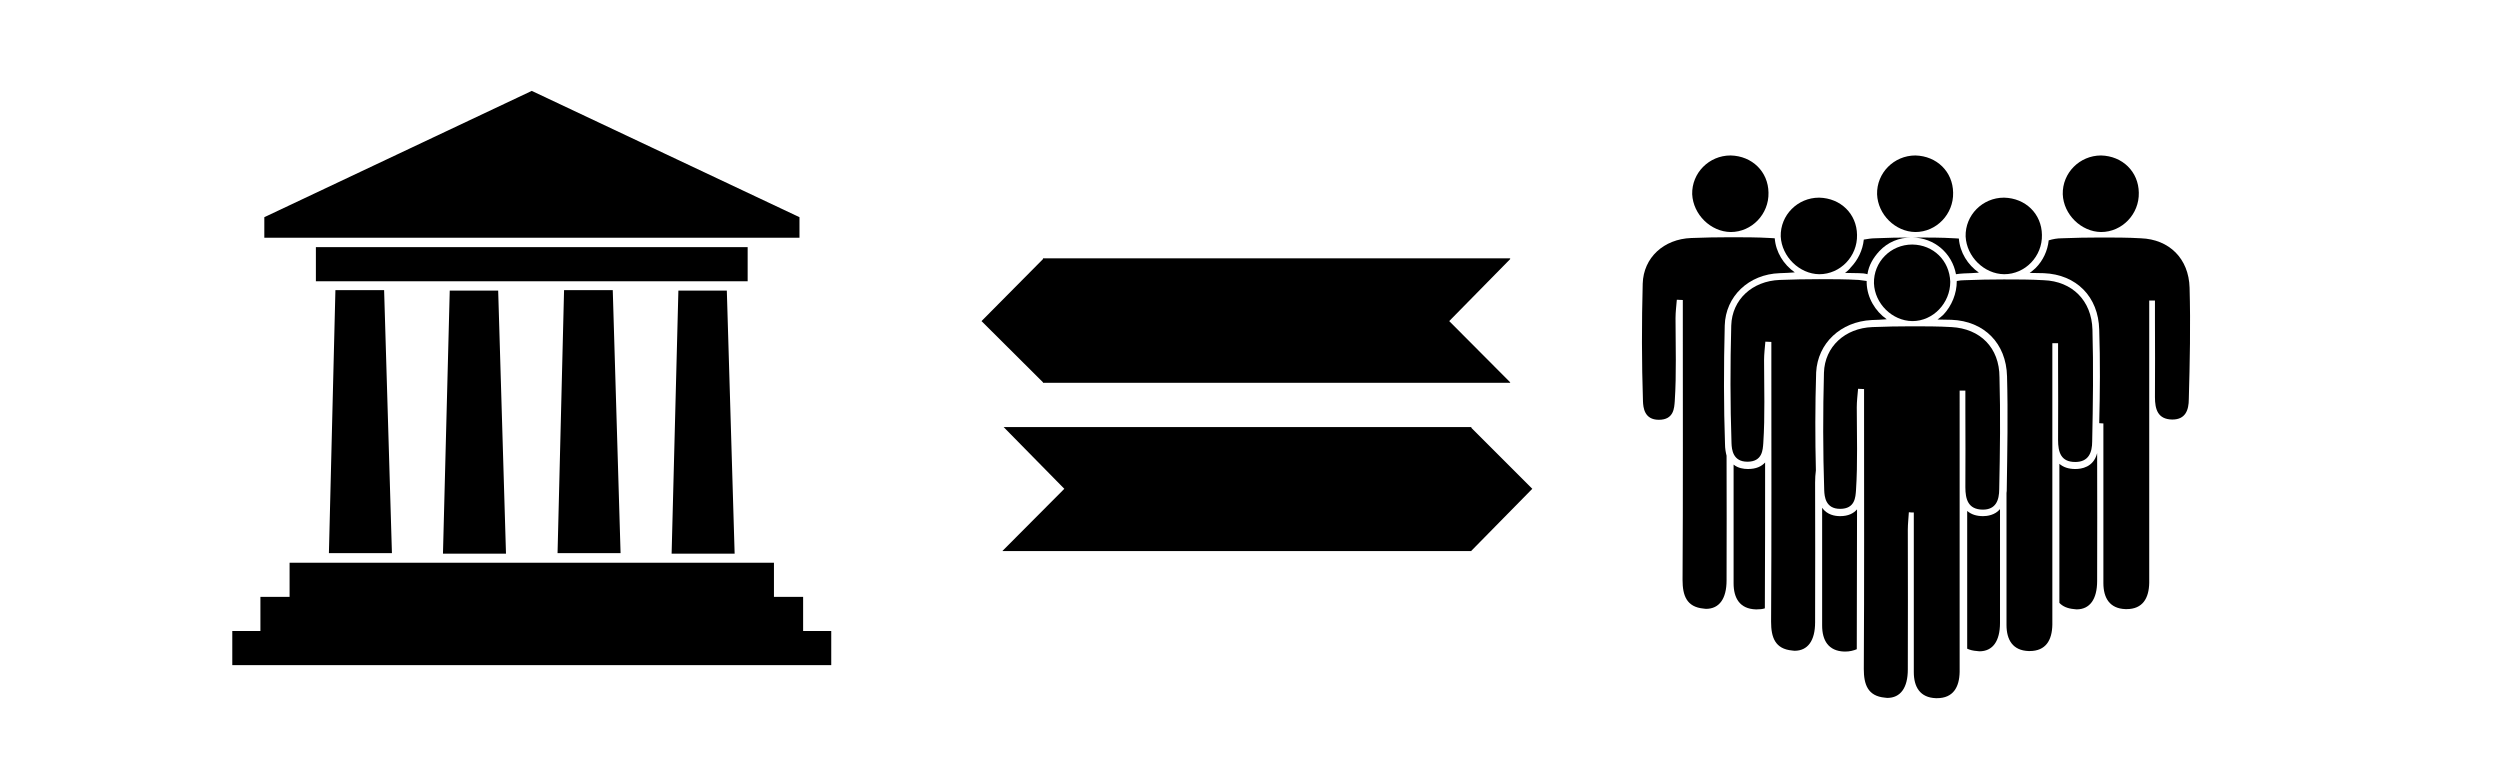 <svg version="1.1" id="two-way-communication-graph" xmlns="http://www.w3.org/2000/svg" xmlns:xlink="http://www.w3.org/1999/xlink" x="0px" y="0px"
	 viewBox="-174 246 960 300" enable-background="new -174 246 960 300" xml:space="preserve">
<path id="gov" d="M-62.8,462.1v13.1h-11.2v13.1h-10.8v13.1h230v-13.1h-10.8v-13.1h-11.2v-13.1
	C123.2,462.1-62.8,462.1-62.8,462.1z M86.5,357.6l-2.6,101h24.2l-3-101C105.2,357.6,86.5,357.6,86.5,357.6z M-47.7,458.4h24.2
	l-3-101h-18.7l0,0L-47.7,458.4z M40.1,458.4h24.2l-3-101H42.6l0,0L40.1,458.4z M-1.3,357.6l-2.6,101h24.2l-3-101H-1.3z M-52.7,354
	h165.8v-13.1H-52.7V354z M30.2,280.9l-102.7,48.5v7.9h205.5v-7.9L30.2,280.9z"/>

<polygon id="arrow-top" points="382.5,369.3 405.9,345.5 405.9,345.2 226.5,345.2 226.5,345.5 202.9,369.3 
	226.5,392.8 226.5,393 405.9,393 405.9,392.8 "/>

<polygon id="arrow-bottom" points="414.4,433.7 391,410.3 391,410 211.4,410 234.7,433.7 211,457.5 211,457.6 
	391,457.6 391,457.5 "/>

<g id="people">
	<path d="M490.6,335.1L490.6,335.1c8.1,0,14.7-6.9,14.5-15.1c-0.1-8.1-6.3-14.1-14.5-14.3h-0.1
		c-8.2,0-14.9,6.7-14.7,14.9C476.2,328.4,482.9,335,490.6,335.1z"/>
	<path d="M561.5,335.1L561.5,335.1c8.1,0,14.7-6.9,14.5-15.1c-0.1-8.1-6.3-14.1-14.5-14.3l0,0
		c-8.2,0-14.9,6.7-14.7,14.9C547.1,328.4,553.8,335,561.5,335.1z"/>
	<path d="M632.8,335.1L632.8,335.1c8.1,0,14.7-6.9,14.5-15.1c-0.1-8.1-6.3-14.1-14.5-14.3l0,0
		c-8.2,0-14.9,6.7-14.7,14.9C618.4,328.4,625.2,335,632.8,335.1z"/>
	<path d="M497.2,426.1c-1.6,0-3.8-0.3-5.5-1.7c0,15.2,0,30.4,0,45.6c0,5.7,2.4,9.8,8.5,10c0.1,0,0.3,0,0.4,0
		c1.2,0,2.2-0.1,3.1-0.4c0.1-18.7,0.1-37.6,0.1-56C502.4,425.1,500.4,426.1,497.2,426.1z"/>
	<path d="M488.4,416.4c-0.5-14.3-0.5-29.5-0.1-45.4c0.3-11.2,9.2-19.7,21.1-20.1c1.9-0.1,3.8-0.1,5.8-0.3
		c-4.3-3-7.3-7.8-7.7-13.1c-0.5,0-1.1-0.1-1.7-0.1c-5.1-0.3-10.2-0.3-15.3-0.3c-5,0-10,0.1-15.1,0.3c-10.5,0.4-18.3,7.5-18.6,17.5
		c-0.4,15.1-0.4,30.2,0.1,45.2c0.1,2.4,0.5,7.1,6.1,7.1c5.8,0,5.9-4.6,6.1-7.1c0.7-10.6,0.3-21.3,0.3-31.9c0-2.3,0.3-4.7,0.5-7.1
		c0.7,0,1.5,0.1,2.3,0.1v7.8c0,33.2,0.1,66.5-0.1,99.7c0,5.9,1.5,10.4,8.1,11c0.3,0,0.7,0.1,0.9,0.1c5.1,0,7.9-3.9,7.9-10.9
		c0.1-16,0-31.9,0-47.9C488.7,419.8,488.4,418.3,488.4,416.4z"/>
	<path d="M666.8,356.5c-0.3-11.2-7.8-18.6-18.7-19c-5.1-0.3-10.2-0.3-15.3-0.3c-5,0-10,0.1-15.1,0.3
		c-1.7,0-3.4,0.3-5,0.8c-0.4,4-2.2,7.8-5,10.6c-0.7,0.7-1.5,1.3-2.3,1.9c1.9,0,3.6,0.1,5.4,0.1c12.5,0.5,21,9,21.3,21.7
		c0.4,12,0.3,24.1,0,35.9c0.5,0,1.1,0.1,1.6,0.1v8.3c0,17.6,0,35.3,0,53c0,5.7,2.4,9.8,8.5,10c0.1,0,0.3,0,0.4,0
		c6.2,0,8.6-4.2,8.7-10.1c0-1.7,0-3.6,0-5.4v-94.8v-8.2c0.7,0,1.5,0,2.2,0v7.5c0,9.8,0.1,19.8,0,29.6c0,4.7,1.1,8.5,6.6,8.6h0.1
		c5,0,6.3-3.6,6.3-7.9C666.9,385.1,667.2,370.8,666.8,356.5z"/>
	<path d="M622.9,426.1c-2.6,0-4.6-0.7-6.1-2v53.4c1.2,1.3,3.1,2.2,5.7,2.4c0.3,0,0.7,0.1,0.9,0.1
		c5.1,0,7.9-3.9,7.9-10.9c0.1-16.4,0-32.7,0-49.1C629.9,425.5,625.2,426.1,622.9,426.1z"/>
	<path d="M560.3,337.2c8.6,0.1,15.3,6.1,16.8,14.1c0.9-0.1,2-0.3,3-0.3c1.9-0.1,3.8-0.1,5.8-0.3
		c-4.3-3-7.3-7.8-7.7-13.1c-0.5,0-1.1-0.1-1.7-0.1c-5.1-0.3-10.2-0.3-15.3-0.3C561,337.2,560.7,337.2,560.3,337.2z"/>
	<path d="M534.5,350.8c1.9,0,3.6,0.1,5.4,0.1c1.1,0,2.2,0.1,3.2,0.4c0.5-3.4,2.2-6.3,4.6-8.9
		c3.2-3.4,7.5-5.2,12.2-5.2c-4.6,0-9.2,0.1-13.9,0.3c-1.5,0-3,0.3-4.3,0.5c-0.4,4-2.2,7.8-5.1,10.8
		C536.1,349.5,535.3,350.2,534.5,350.8z"/>
	<path d="M524.6,351.3L524.6,351.3c8.1,0,14.7-6.9,14.5-15.1c-0.1-8.1-6.3-14.1-14.5-14.3h-0.1
		c-8.2,0-14.9,6.7-14.7,14.9C510.2,344.6,517,351.2,524.6,351.3z"/>
	<path d="M544.7,368.9c1.9-0.1,3.8-0.1,5.8-0.3c-4.4-3.1-7.5-8.2-7.7-13.9c0-0.3,0-0.5,0-0.8c-0.9-0.1-2-0.3-3-0.4
		c-5.1-0.3-10.2-0.3-15.3-0.3c-5,0-10,0.1-15.1,0.3c-10.5,0.4-18.3,7.5-18.6,17.5c-0.4,15.1-0.4,30.2,0.1,45.2
		c0.1,2.4,0.5,7.1,6.1,7.1c5.8,0,5.9-4.6,6.1-7.1c0.7-10.6,0.3-21.3,0.3-31.9c0-2.3,0.3-4.7,0.5-7.1c0.7,0,1.5,0.1,2.3,0.1v7.8
		c0,33.2,0.1,66.5-0.1,99.7c0,5.9,1.5,10.4,8.1,11c0.3,0,0.7,0.1,0.9,0.1c5.1,0,7.9-3.9,7.9-10.9c0.1-17.9,0-35.8,0-53.7
		c0-1.6,0.1-3.2,0.3-4.7c-0.3-12-0.3-24.6,0.1-37.6C524,377.8,532.8,369.5,544.7,368.9z"/>
	<path d="M532.6,444.2c-2,0-5-0.5-6.9-3.2c0,15.1,0,30.2,0,45.2c0,5.7,2.4,9.8,8.5,10c0.1,0,0.3,0,0.4,0
		c1.7,0,3.2-0.4,4.4-0.9c0-17.9,0.1-35.9,0.1-53.7C537.8,443.1,535.8,444.2,532.6,444.2z"/>
	<path d="M595.6,351.3L595.6,351.3c8.1,0,14.7-6.9,14.5-15.1c-0.1-8.1-6.3-14.1-14.5-14.3h-0.1
		c-8.2,0-14.9,6.7-14.7,14.9C581.2,344.6,587.9,351.2,595.6,351.3z"/>
	<path d="M587.5,444.2c-2.6,0-4.6-0.7-6.1-2v52.9c1.1,0.5,2.3,0.8,3.8,0.9c0.3,0,0.7,0.1,0.9,0.1
		c5.1,0,7.9-3.9,7.9-10.9c0-14.5,0-29.2,0-43.7C592.1,443.8,589.1,444.2,587.5,444.2z"/>
	<path d="M622.9,423.4L622.9,423.4c5.1,0,6.5-3.6,6.5-7.9c0.3-14.3,0.5-28.7,0.1-42.9c-0.3-11.2-7.8-18.6-18.7-19
		c-5.1-0.3-10.2-0.3-15.3-0.3c-5,0-10,0.1-15.1,0.3c-0.9,0-2,0.1-3,0.3c0,0,0,0,0,0.1c0,4.7-1.9,9.4-5.1,12.8
		c-0.7,0.7-1.5,1.3-2.3,1.9c1.9,0,3.6,0.1,5.4,0.1c12.5,0.5,21,9,21.3,21.7c0.4,14.4,0.1,28.9-0.1,43.1c0,0.7,0,1.2-0.1,1.7
		c0,16.8,0,33.8,0,50.7c0,5.7,2.4,9.8,8.5,10c0.1,0,0.3,0,0.4,0c6.2,0,8.6-4.2,8.7-10.1c0-1.7,0-3.6,0-5.4V386v-8.2
		c0.7,0,1.5,0,2.2,0v7.5c0,9.8,0.1,19.8,0,29.6C616.3,419.7,617.4,423.4,622.9,423.4z"/>
	<path d="M575.4,371.6c-5.1-0.3-10.2-0.3-15.3-0.3c-5,0-10,0.1-15.1,0.3c-10.5,0.4-18.3,7.5-18.6,17.5
		c-0.4,15.1-0.4,30.2,0.1,45.2c0.1,2.4,0.5,7.1,6.1,7.1c5.8,0,5.9-4.6,6.1-7.1c0.7-10.6,0.3-21.3,0.3-31.9c0-2.3,0.3-4.7,0.5-7.1
		c0.7,0,1.5,0.1,2.3,0.1v7.8c0,33.2,0.1,66.5-0.1,99.7c0,5.9,1.5,10.4,8.1,11c0.3,0,0.7,0.1,0.9,0.1c5.1,0,7.9-3.9,7.9-10.9
		c0.1-17.9,0-35.8,0-53.7c0-2.3,0.3-4.6,0.4-6.7c0.7,0.1,1.3,0.1,1.9,0.1v8.3c0,17.6,0,35.3,0,53c0,5.7,2.4,9.8,8.5,10
		c0.1,0,0.3,0,0.4,0c6.2,0,8.6-4.2,8.7-10.1c0-1.7,0-3.6,0-5.4v-94.6V396c0.7,0,1.5,0,2.2,0v7.5c0,9.8,0.1,19.8,0,29.6
		c0,4.7,1.1,8.5,6.6,8.6h0.1c5,0,6.3-3.6,6.3-7.9c0.3-14.3,0.5-28.7,0.1-42.9C593.8,379.4,586.3,372.2,575.4,371.6z"/>
	<path d="M560.3,339.9L560.3,339.9c-8.3,0-14.9,6.7-14.7,14.9c0.3,7.8,7,14.4,14.7,14.5h0.1
		c7.9,0,14.5-6.9,14.5-15.1C574.6,346,568.4,340,560.3,339.9z"/>
</g>
</svg>
